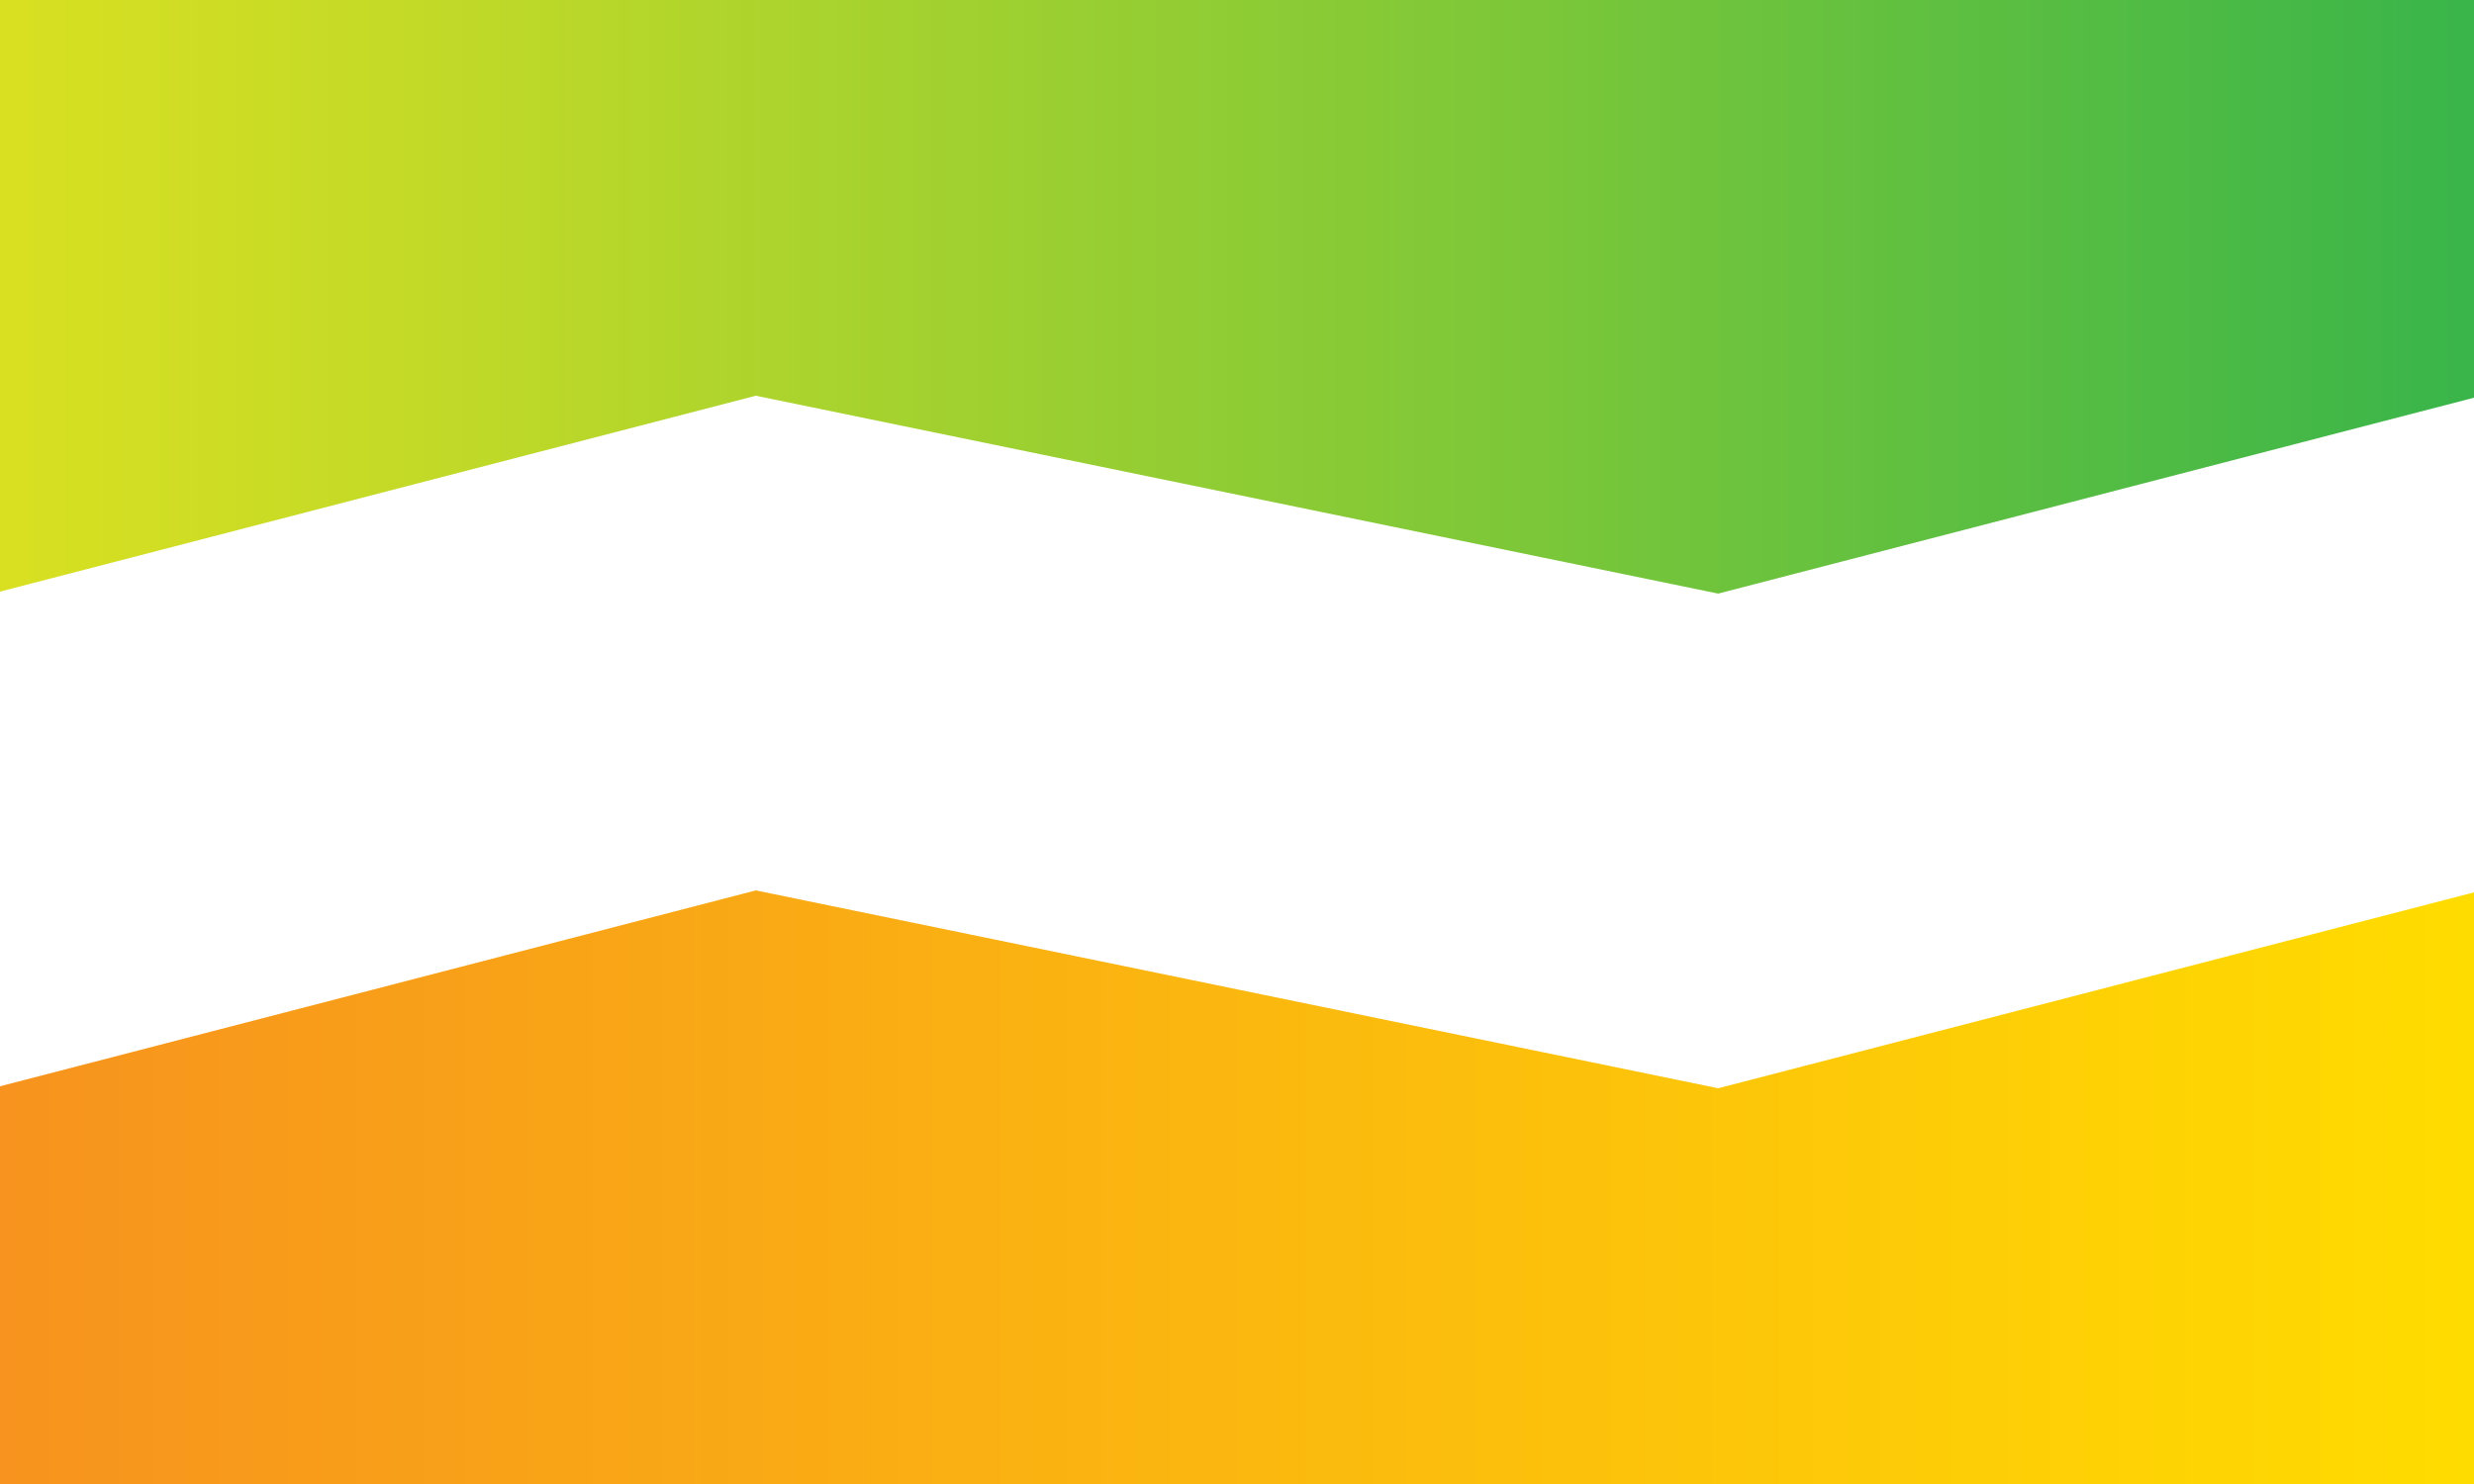 <svg xmlns="http://www.w3.org/2000/svg" viewBox="0 0 1000 600"><defs><linearGradient id="a" x1="-2200" y1="240" x2="-1200" y2="240" gradientTransform="rotate(180 -600 180)" gradientUnits="userSpaceOnUse"><stop offset="0" stop-color="#39b54a"/><stop offset=".4" stop-color="#7fc838"/><stop offset=".81" stop-color="#c0d928"/><stop offset="1" stop-color="#d9e021"/></linearGradient><linearGradient id="b" x1="4.52" y1="163.35" x2="1004.52" y2="163.35" gradientTransform="translate(-4.5 316.6)" gradientUnits="userSpaceOnUse"><stop offset="0" stop-color="#f7931e"/><stop offset="1" stop-color="#ffdc00"/></linearGradient></defs><path fill="#fff" d="M0 0h1000v600H0z"/><path fill="url(#a)" d="M0 0v239.2L305.5 160l389 80 305.5-79.2V0H0z"/><path fill="url(#b)" d="M1000 600V360.8L694.5 440l-389-80L0 439.2V600h1000z"/></svg>